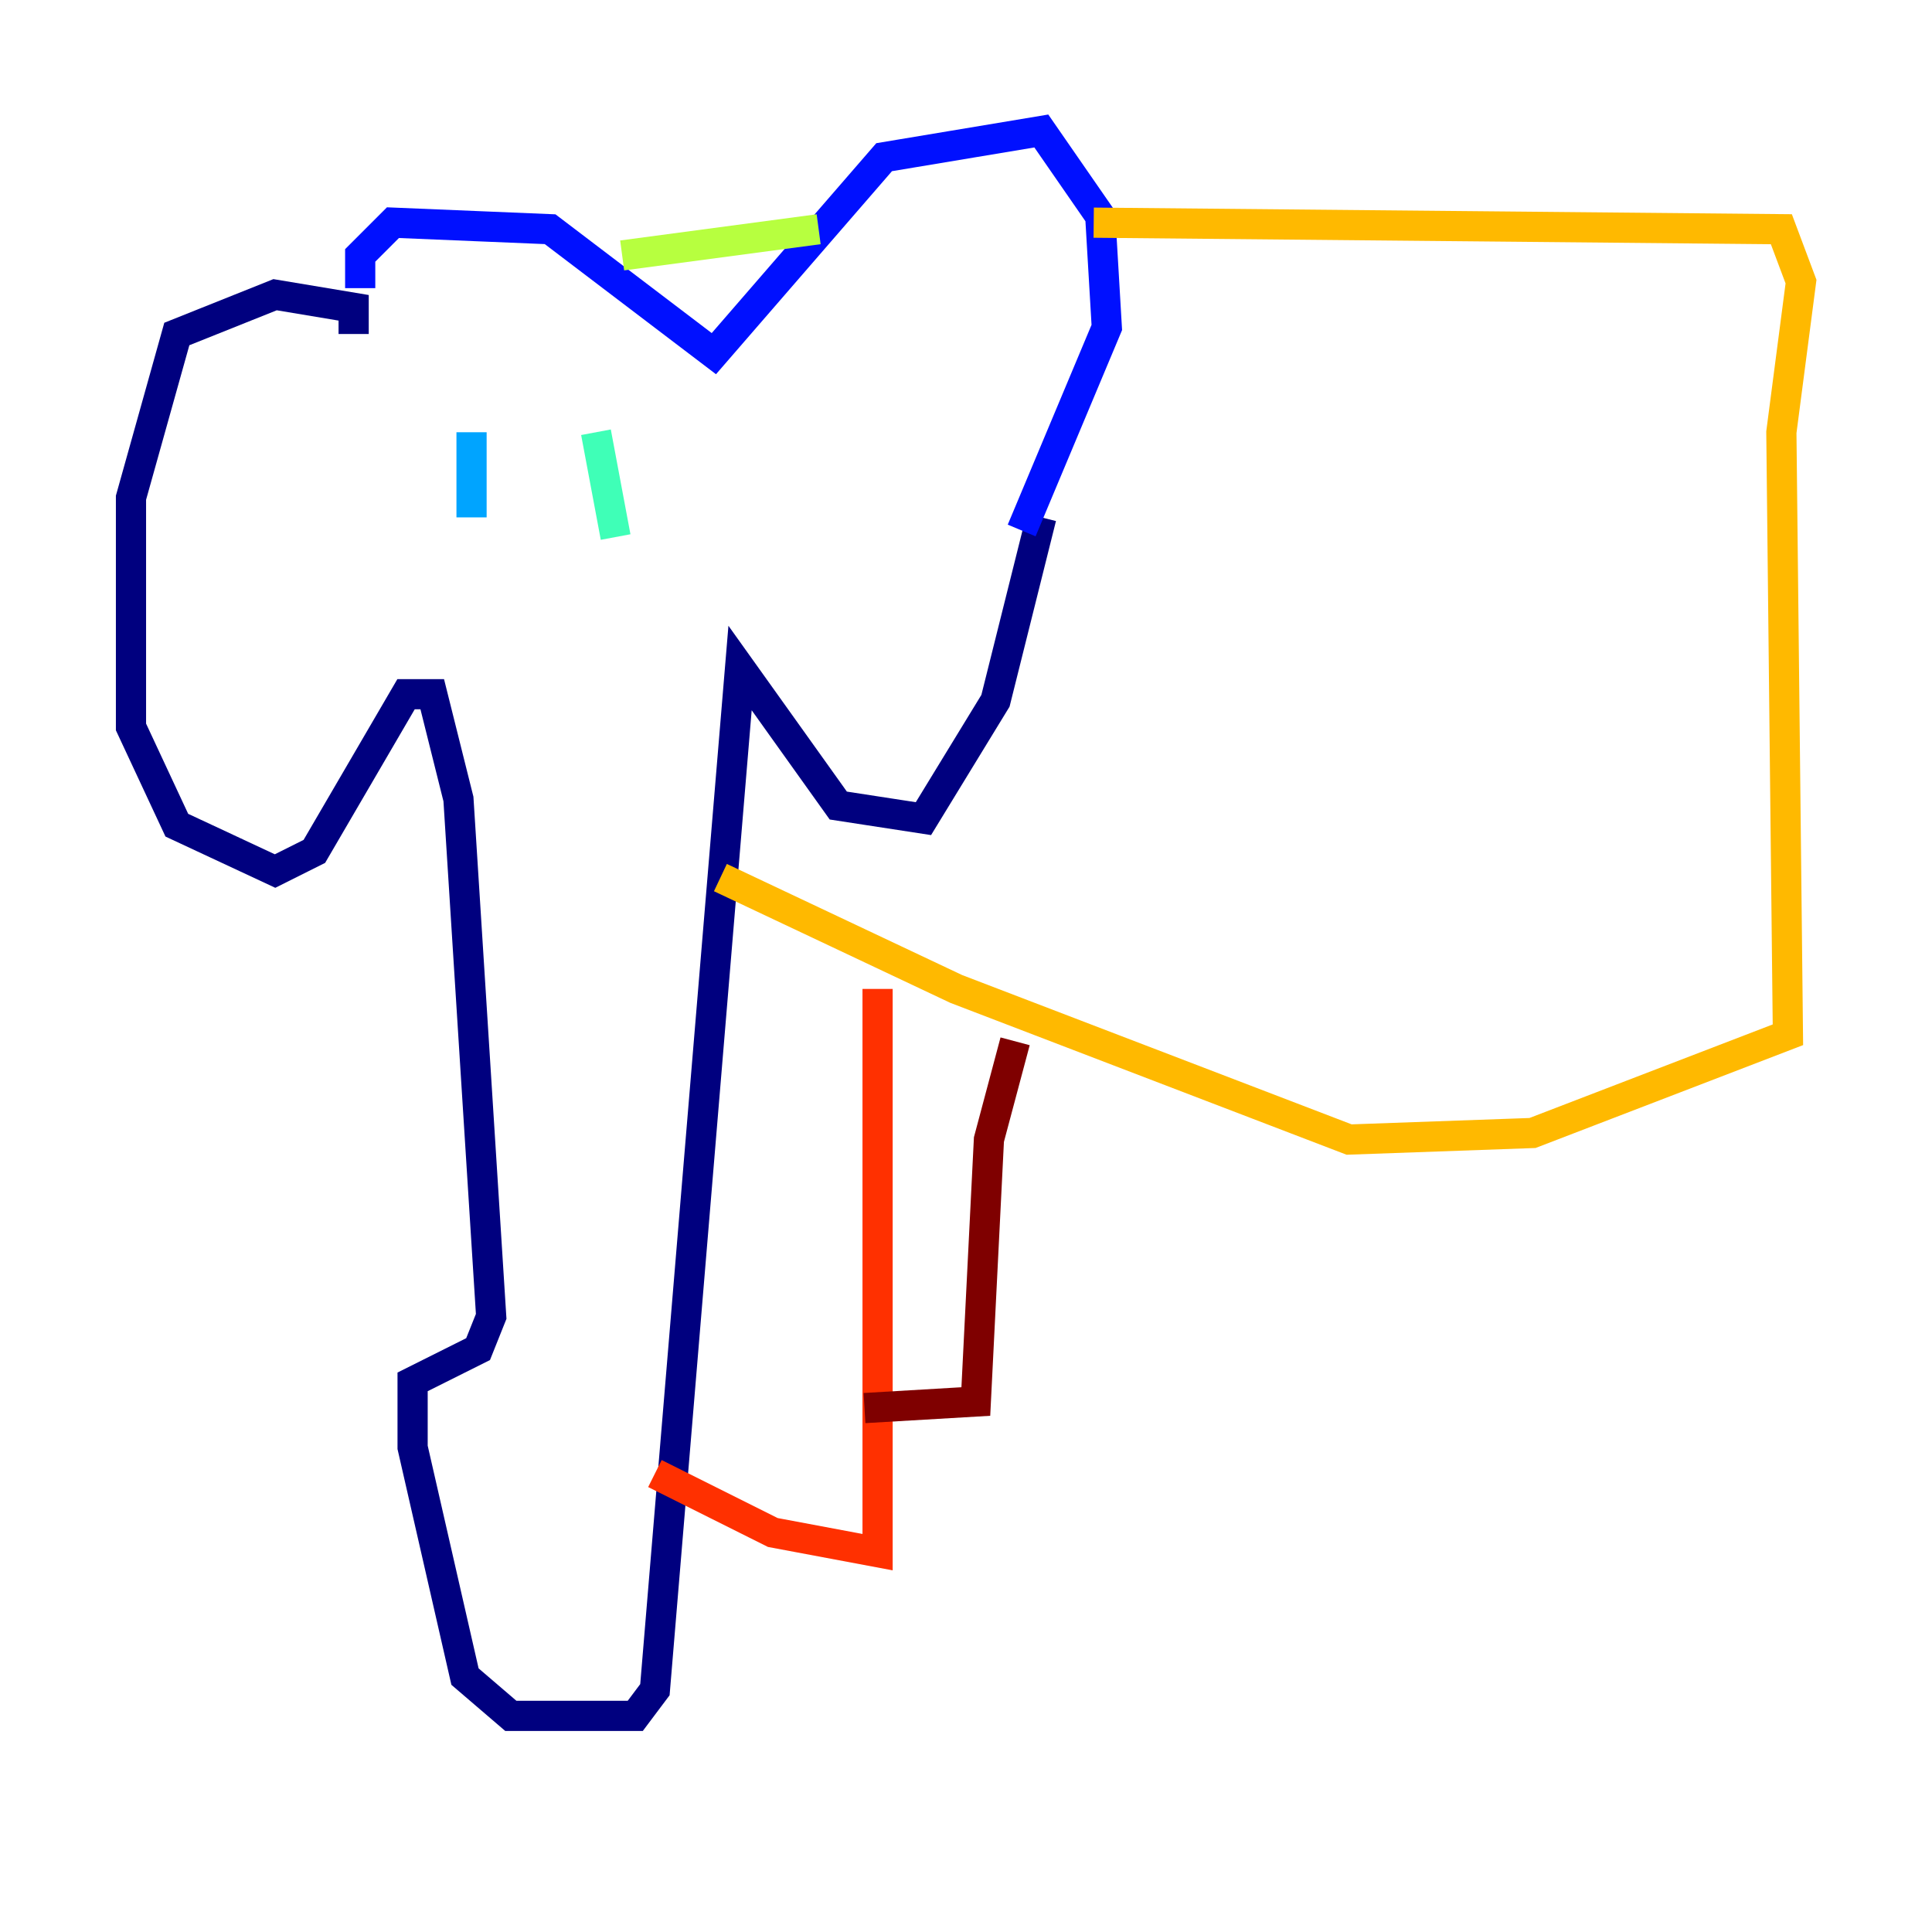 <?xml version="1.0" encoding="utf-8" ?>
<svg baseProfile="tiny" height="128" version="1.2" viewBox="0,0,128,128" width="128" xmlns="http://www.w3.org/2000/svg" xmlns:ev="http://www.w3.org/2001/xml-events" xmlns:xlink="http://www.w3.org/1999/xlink"><defs /><polyline fill="none" points="23.43,22.129 23.43,20.393 18.224,19.525 11.715,22.129 8.678,32.976 8.678,48.163 11.715,54.671 18.224,57.709 20.827,56.407 26.902,45.993 28.637,45.993 30.373,52.936 32.542,87.214 31.675,89.383 27.336,91.552 27.336,95.891 30.807,111.078 33.844,113.681 42.088,113.681 43.39,111.946 49.031,44.258 55.539,53.37 61.18,54.237 65.953,46.427 68.99,34.278" stroke="#00007f" stroke-width="2" /><polyline fill="none" points="23.864,19.091 23.864,16.922 26.034,14.752 36.447,15.186 47.295,23.43 58.576,10.414 68.99,8.678 72.895,14.319 73.329,21.695 67.688,35.146" stroke="#0010ff" stroke-width="2" /><polyline fill="none" points="31.241,28.637 31.241,34.278" stroke="#00a4ff" stroke-width="2" /><polyline fill="none" points="39.485,28.637 40.786,35.58" stroke="#3fffb7" stroke-width="2" /><polyline fill="none" points="41.22,16.922 54.237,15.186" stroke="#b7ff3f" stroke-width="2" /><polyline fill="none" points="72.461,14.752 118.02,15.186 119.322,18.658 118.02,28.637 118.454,68.556 101.532,75.064 89.383,75.498 63.349,65.519 47.729,58.142" stroke="#ffb900" stroke-width="2" /><polyline fill="none" points="58.142,65.519 58.142,102.834 51.2,101.532 43.39,97.627" stroke="#ff3000" stroke-width="2" /><polyline fill="none" points="57.275,93.288 64.651,92.854 65.519,75.498 67.254,68.99" stroke="#7f0000" stroke-width="2" /></svg>